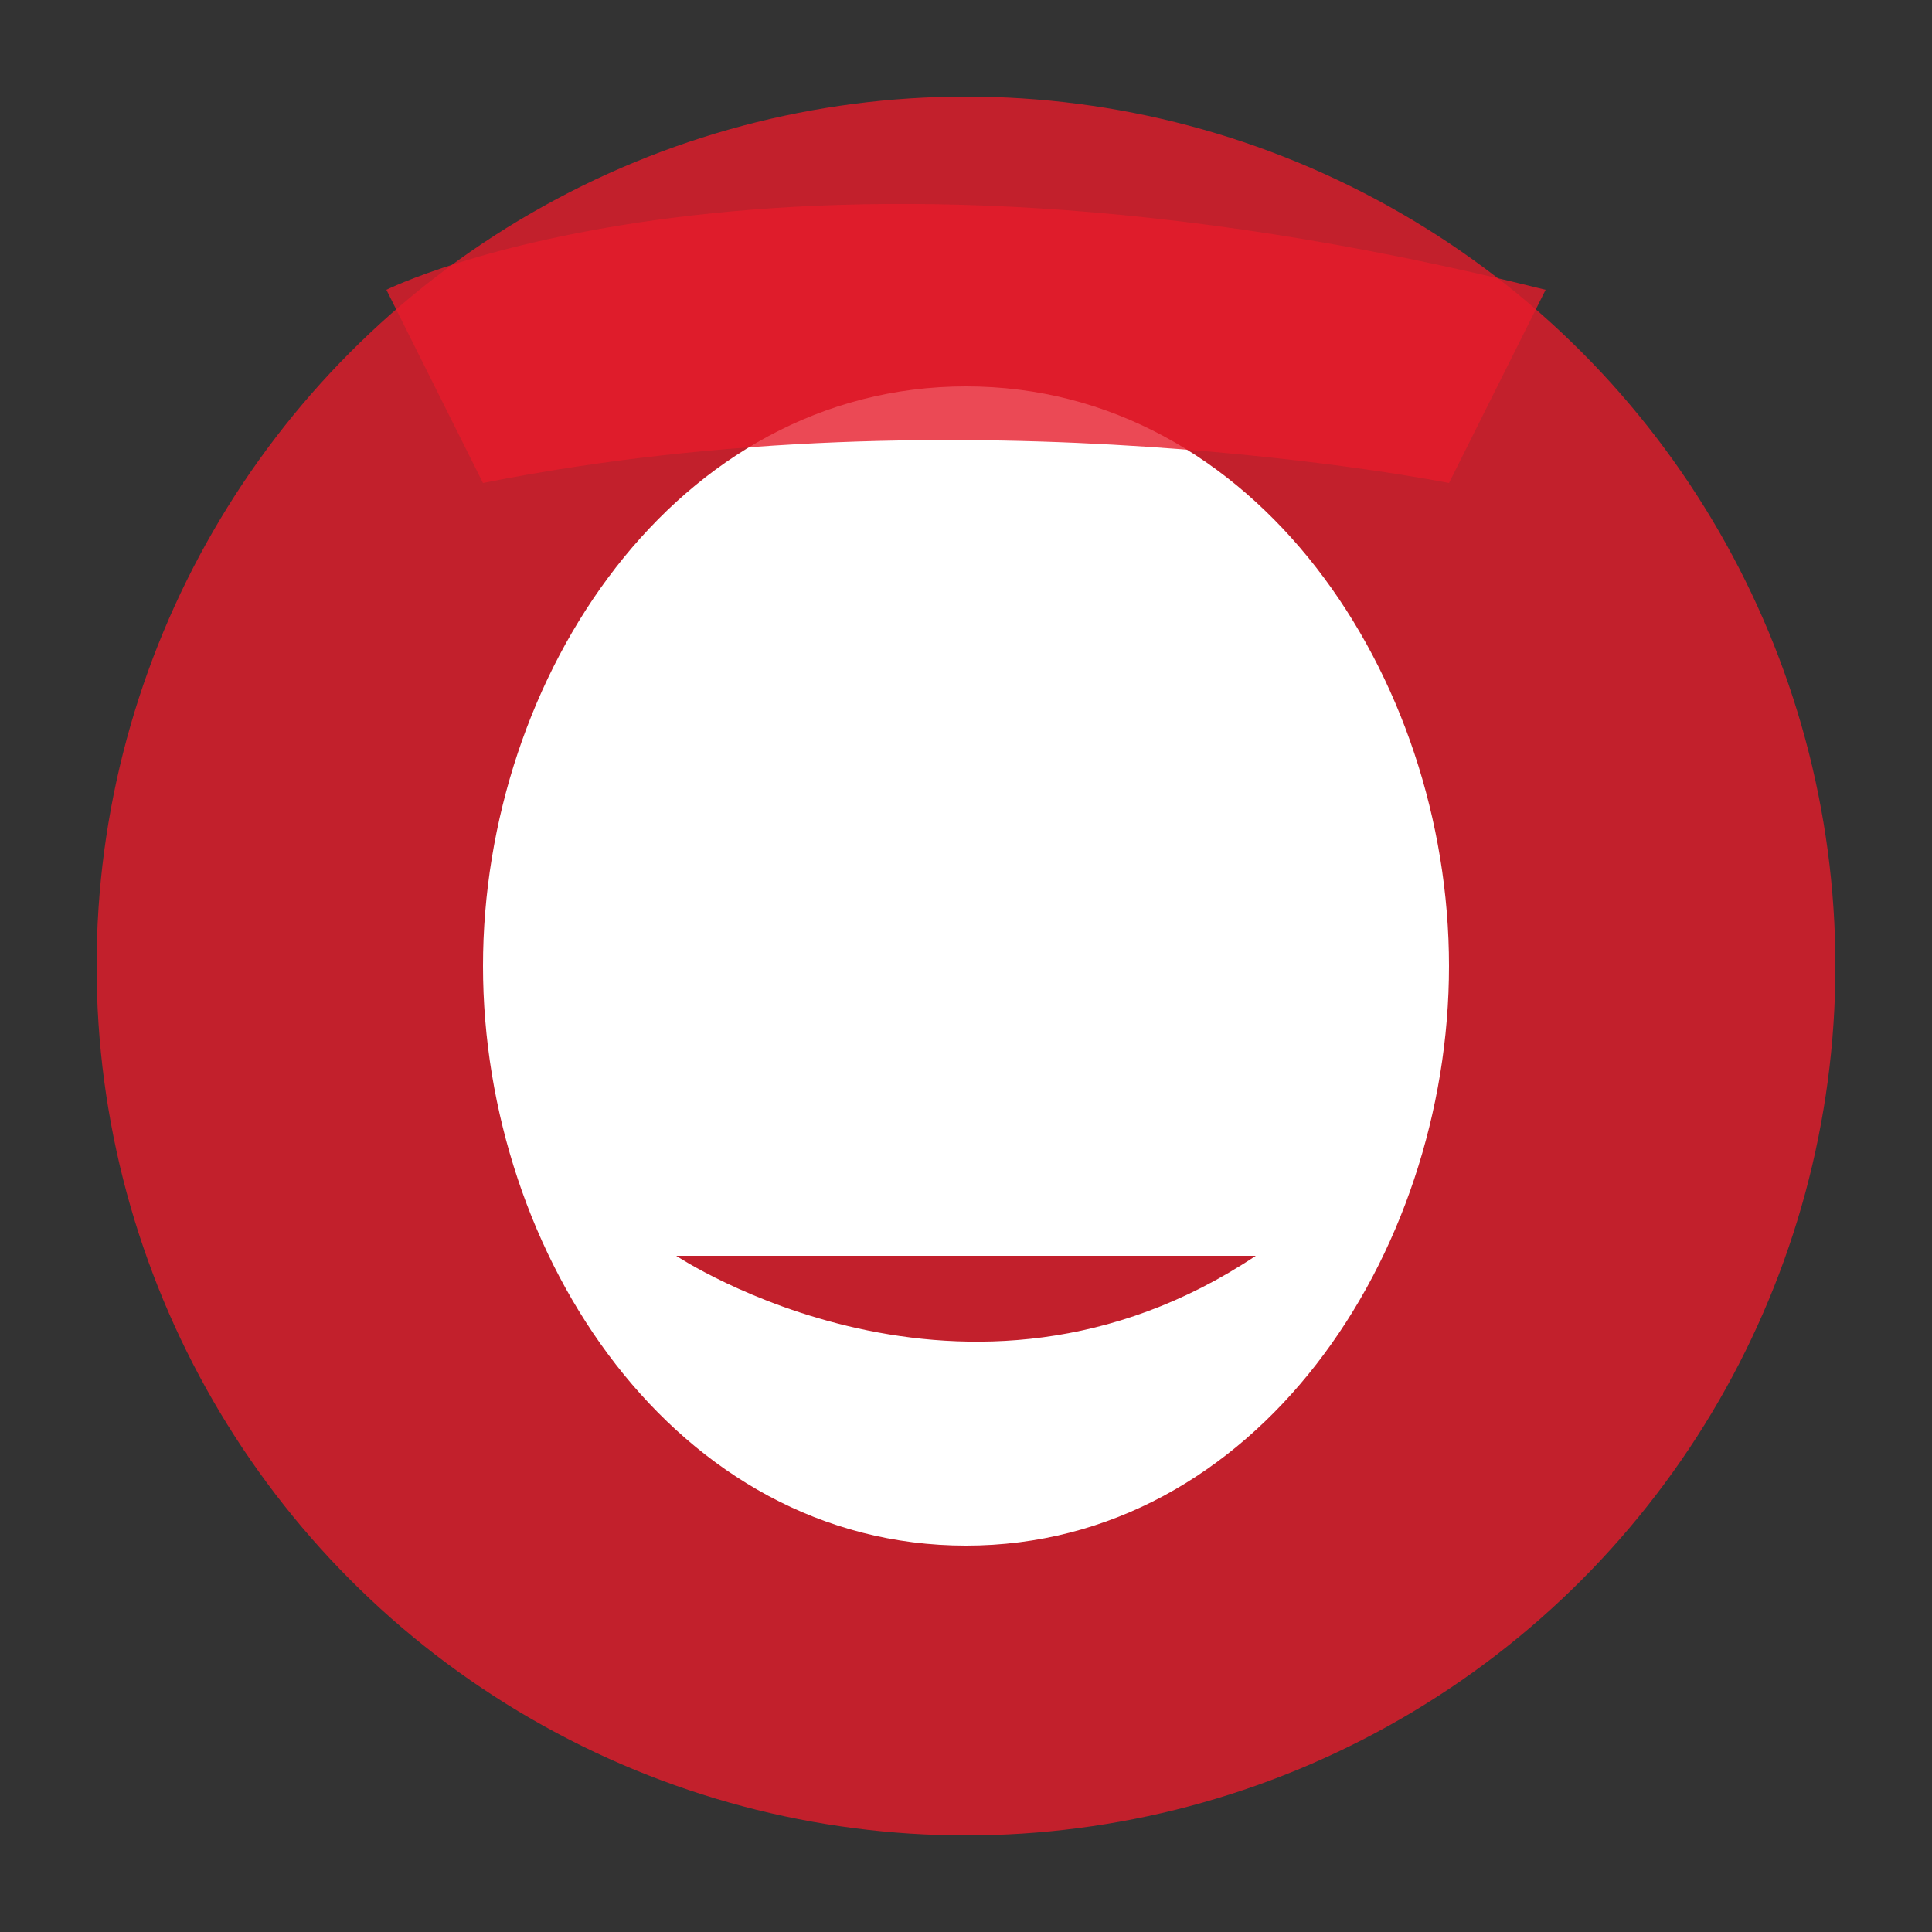 <?xml version="1.0" encoding="UTF-8"?>
<svg width="100" height="100" viewBox="0 0 100 100" xmlns="http://www.w3.org/2000/svg">
  <rect x="0" y="0" width="100" height="100" fill="#333333" stroke="none"/>
  <circle cx="50" cy="50" r="45" fill="#E61C2B" fill-opacity="0.8"/>
  <path fill="#FFF" d="M50 20
    C 65 20, 75 35, 75 50
    C 75 65, 65 80, 50 80
    C 35 80, 25 65, 25 50
    C 25 35, 35 20, 50 20
    M 35 45
    L 45 45
    L 45 55
    L 35 55
    Z
    M 55 45
    L 65 45
    L 65 55
    L 55 55
    Z
    M 35 65
    C 35 65, 50 75, 65 65" />
  <path fill="#E61C2B" fill-opacity="0.8" d="M20 15
    C 20 15, 40 5, 80 15
    L 75 25
    C 75 25, 50 20, 25 25
    Z" />
</svg> 